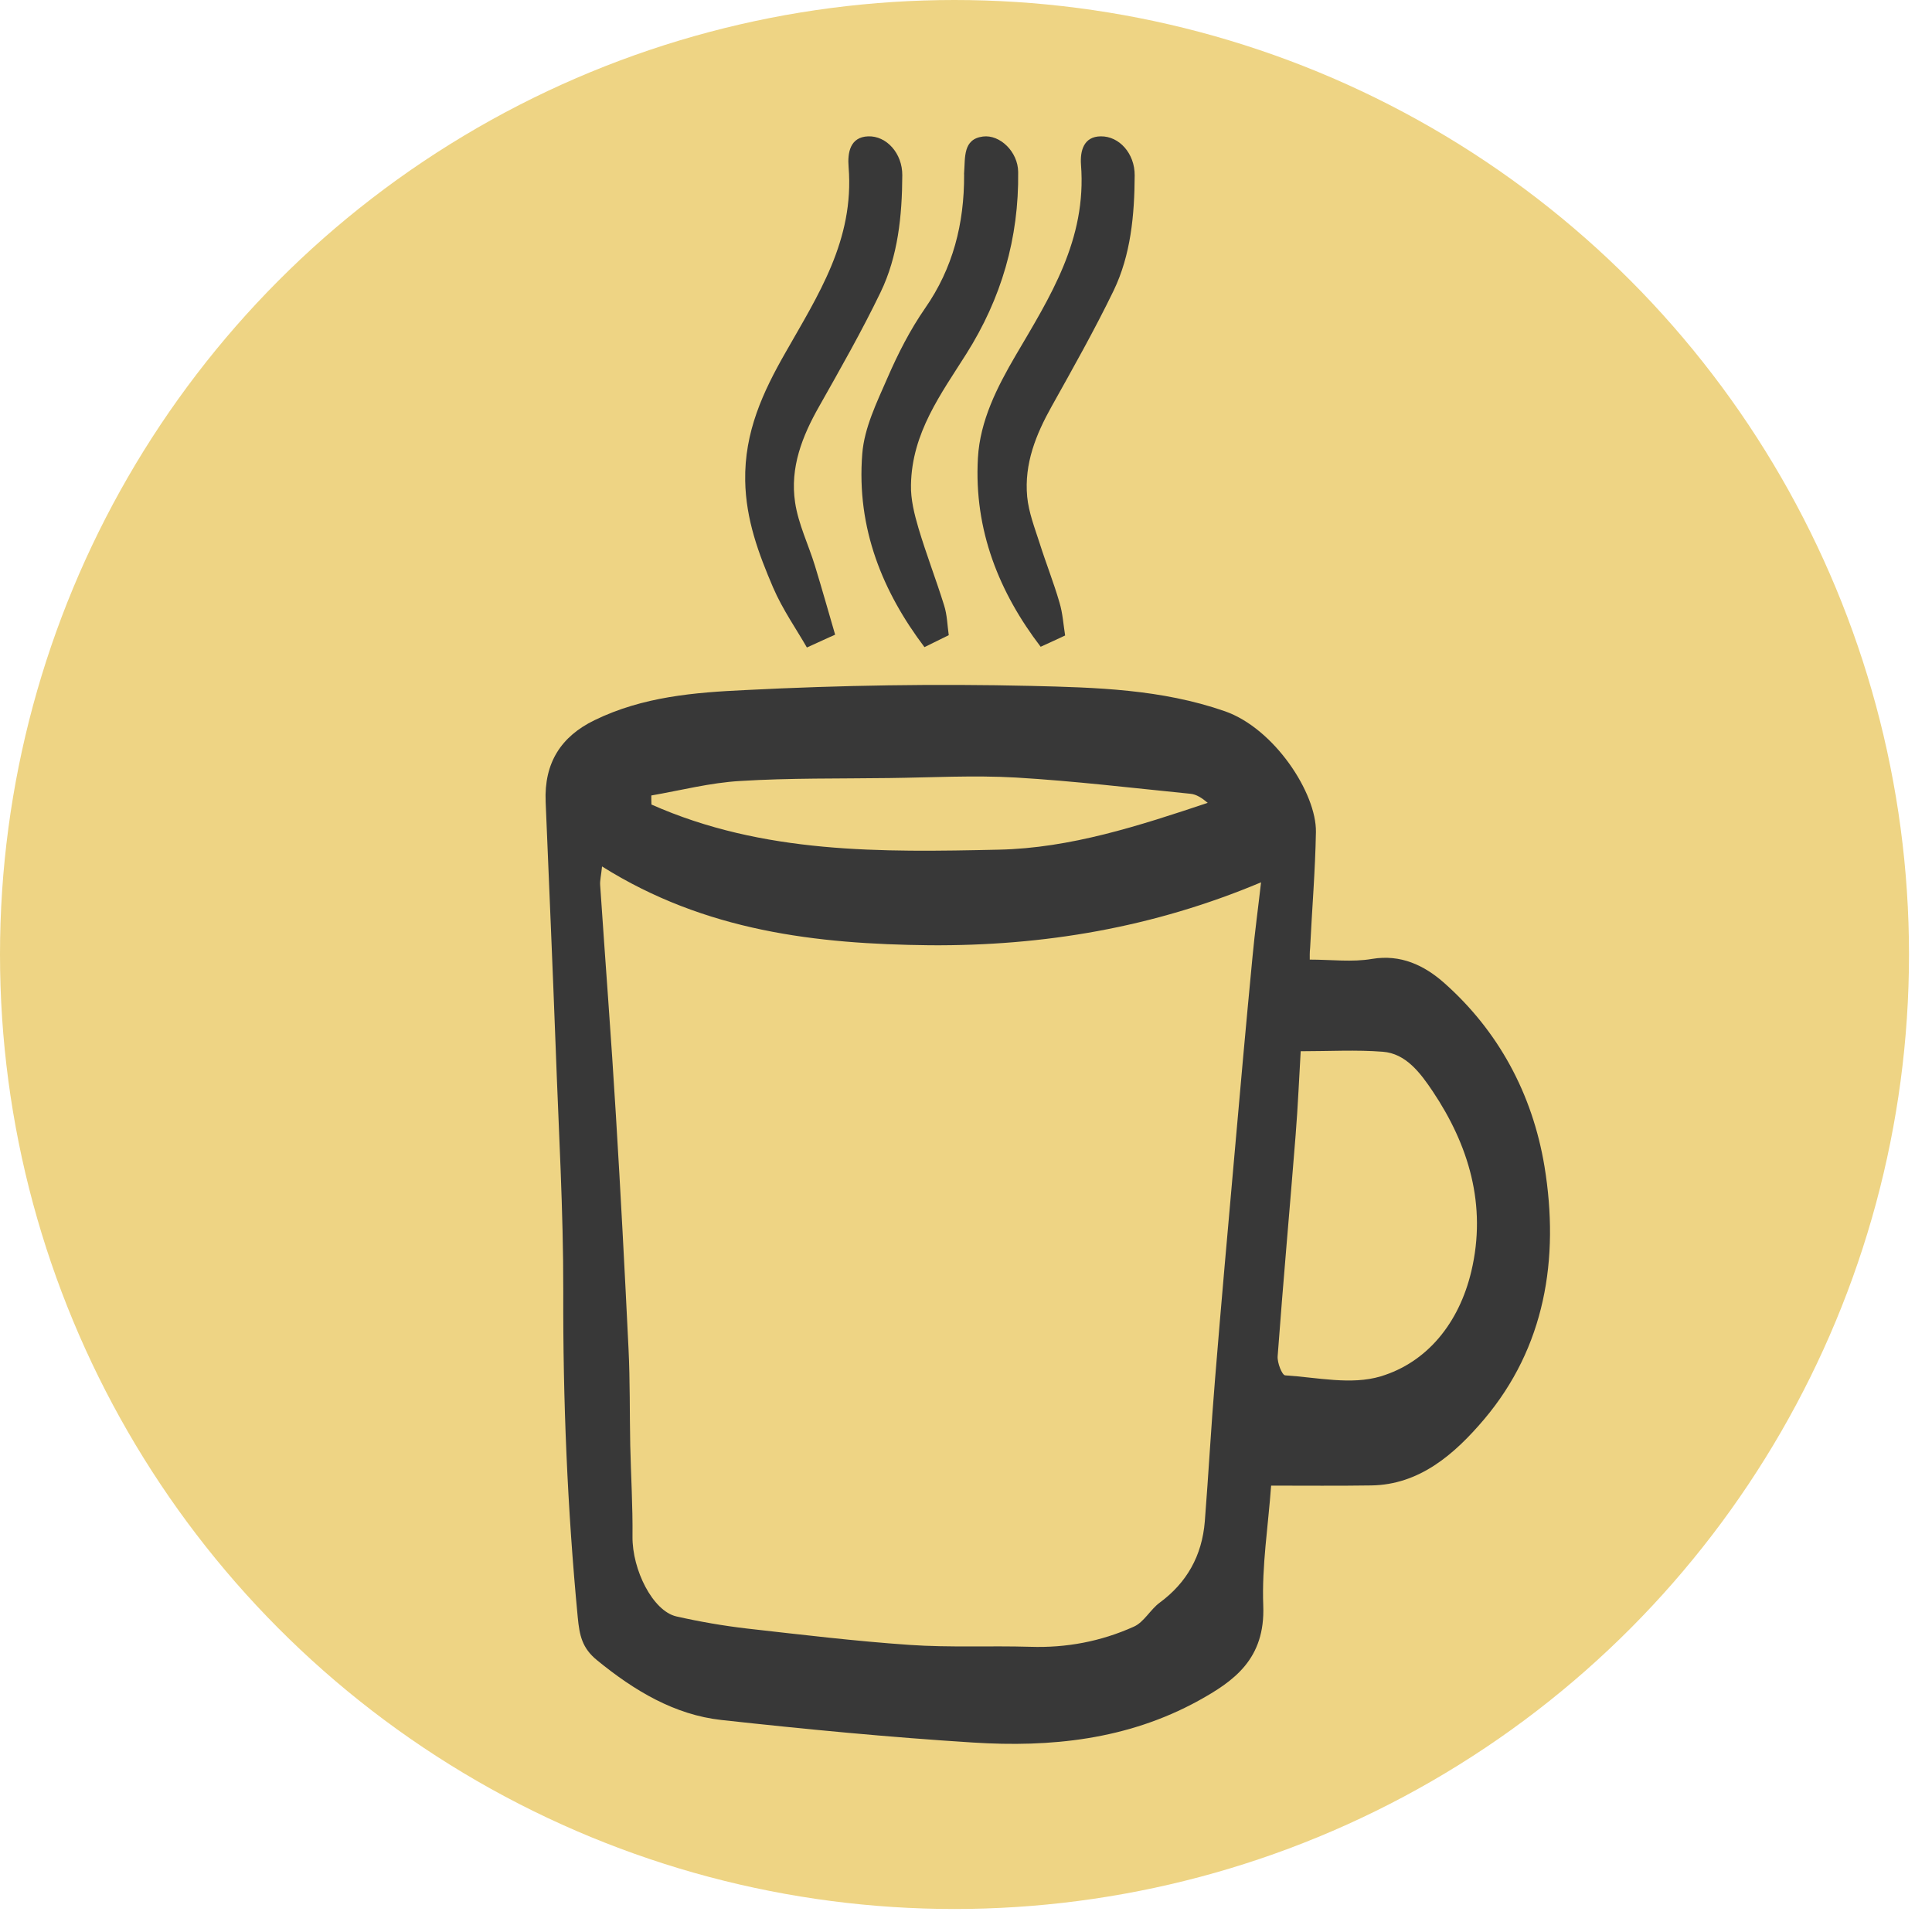 <svg width="42" height="42" viewBox="0 0 42 42" fill="none" xmlns="http://www.w3.org/2000/svg">
<circle cx="20.75" cy="20.75" r="20.75" fill="#EED484"/>
<path d="M28.473 20.861C28.945 20.861 29.395 20.92 29.826 20.846C30.447 20.742 30.959 20.98 31.402 21.374C32.565 22.407 33.312 23.767 33.576 25.358C33.906 27.375 33.583 29.293 32.264 30.854C31.613 31.623 30.852 32.277 29.811 32.292C29.101 32.303 28.392 32.296 27.633 32.296C27.57 33.173 27.429 34.042 27.462 34.904C27.507 36.068 26.823 36.547 26.05 36.974C24.504 37.822 22.836 37.989 21.149 37.881C19.324 37.766 17.503 37.591 15.682 37.391C14.668 37.279 13.794 36.759 12.977 36.09C12.653 35.826 12.598 35.551 12.56 35.161C12.334 32.801 12.237 30.441 12.245 28.07C12.248 26.313 12.144 24.555 12.081 22.797C12.014 21.01 11.936 19.222 11.862 17.435C11.825 16.576 12.204 16.008 12.921 15.658C13.98 15.142 15.102 15.053 16.21 15.001C18.276 14.896 20.346 14.863 22.416 14.911C23.828 14.945 25.248 14.982 26.626 15.461C27.704 15.837 28.622 17.245 28.607 18.089C28.592 18.929 28.522 19.768 28.481 20.608C28.47 20.705 28.473 20.802 28.473 20.861ZM13.088 18.836C13.066 19.047 13.04 19.144 13.047 19.241C13.159 20.909 13.289 22.574 13.389 24.243C13.493 25.937 13.582 27.636 13.664 29.33C13.698 30.025 13.687 30.724 13.701 31.419C13.716 32.08 13.757 32.742 13.75 33.403C13.742 34.128 14.192 35.02 14.701 35.139C15.21 35.254 15.723 35.343 16.239 35.403C17.418 35.536 18.596 35.678 19.777 35.759C20.647 35.819 21.524 35.774 22.397 35.8C23.178 35.826 23.932 35.685 24.649 35.362C24.869 35.265 25.01 34.986 25.214 34.838C25.794 34.41 26.132 33.827 26.192 33.069C26.273 32.036 26.329 31.003 26.415 29.969C26.545 28.364 26.689 26.762 26.831 25.161C26.957 23.719 27.087 22.277 27.225 20.835C27.277 20.27 27.355 19.709 27.414 19.181C25.073 20.166 22.68 20.567 20.212 20.549C17.745 20.523 15.329 20.244 13.088 18.836ZM28.276 22.853C28.243 23.395 28.217 24.042 28.165 24.685C28.038 26.287 27.893 27.885 27.775 29.483C27.764 29.624 27.871 29.895 27.938 29.899C28.633 29.943 29.373 30.114 30.015 29.921C31.026 29.616 31.718 28.762 31.985 27.639C32.327 26.197 31.926 24.889 31.145 23.723C30.878 23.325 30.562 22.901 30.06 22.864C29.484 22.819 28.904 22.853 28.276 22.853ZM14.159 17.293C14.159 17.36 14.159 17.424 14.162 17.49C16.593 18.568 19.16 18.527 21.713 18.471C23.271 18.438 24.765 17.951 26.255 17.453C26.128 17.346 26.006 17.267 25.879 17.256C24.616 17.13 23.352 16.978 22.085 16.903C21.167 16.851 20.246 16.903 19.328 16.914C18.25 16.929 17.169 16.911 16.091 16.978C15.441 17.015 14.801 17.182 14.159 17.293Z" fill="#383838"/>
<path d="M18.039 13.849C17.909 13.909 17.776 13.968 17.541 14.076C17.318 13.685 17.014 13.254 16.806 12.771C16.493 12.039 16.215 11.3 16.2 10.452C16.181 9.39 16.586 8.52 17.077 7.662C17.779 6.424 18.575 5.22 18.448 3.633C18.422 3.321 18.478 2.979 18.872 2.964C19.269 2.949 19.619 3.332 19.615 3.812C19.611 4.689 19.522 5.569 19.143 6.353C18.734 7.201 18.27 8.015 17.809 8.832C17.441 9.479 17.17 10.163 17.285 10.924C17.356 11.396 17.575 11.839 17.716 12.299C17.868 12.797 18.01 13.299 18.155 13.797C18.121 13.816 18.08 13.83 18.039 13.849Z" fill="#383838"/>
<path d="M20.625 13.808C20.417 13.912 20.283 13.975 20.097 14.068C19.198 12.879 18.615 11.493 18.745 9.865C18.789 9.3 19.061 8.747 19.291 8.219C19.521 7.688 19.789 7.164 20.112 6.699C20.714 5.833 20.963 4.867 20.959 3.8C20.959 3.786 20.956 3.771 20.959 3.756C20.985 3.425 20.93 3.024 21.368 2.968C21.736 2.92 22.13 3.299 22.134 3.737C22.152 5.183 21.766 6.491 21.008 7.691C20.462 8.557 19.822 9.408 19.804 10.542C19.796 10.854 19.878 11.181 19.967 11.482C20.134 12.043 20.346 12.589 20.521 13.15C20.592 13.366 20.595 13.604 20.625 13.808Z" fill="#383838"/>
<path d="M22.623 14.06C21.728 12.89 21.17 11.53 21.259 9.958C21.304 9.148 21.676 8.416 22.081 7.724C22.824 6.457 23.627 5.212 23.5 3.581C23.478 3.276 23.56 2.968 23.928 2.964C24.329 2.957 24.671 3.336 24.667 3.815C24.663 4.677 24.582 5.543 24.21 6.316C23.794 7.174 23.326 8.003 22.861 8.836C22.523 9.441 22.263 10.077 22.33 10.798C22.363 11.14 22.493 11.474 22.601 11.809C22.738 12.243 22.906 12.663 23.032 13.098C23.103 13.332 23.117 13.581 23.155 13.815C22.969 13.901 22.828 13.968 22.623 14.06Z" fill="#383838"/>
</svg>
